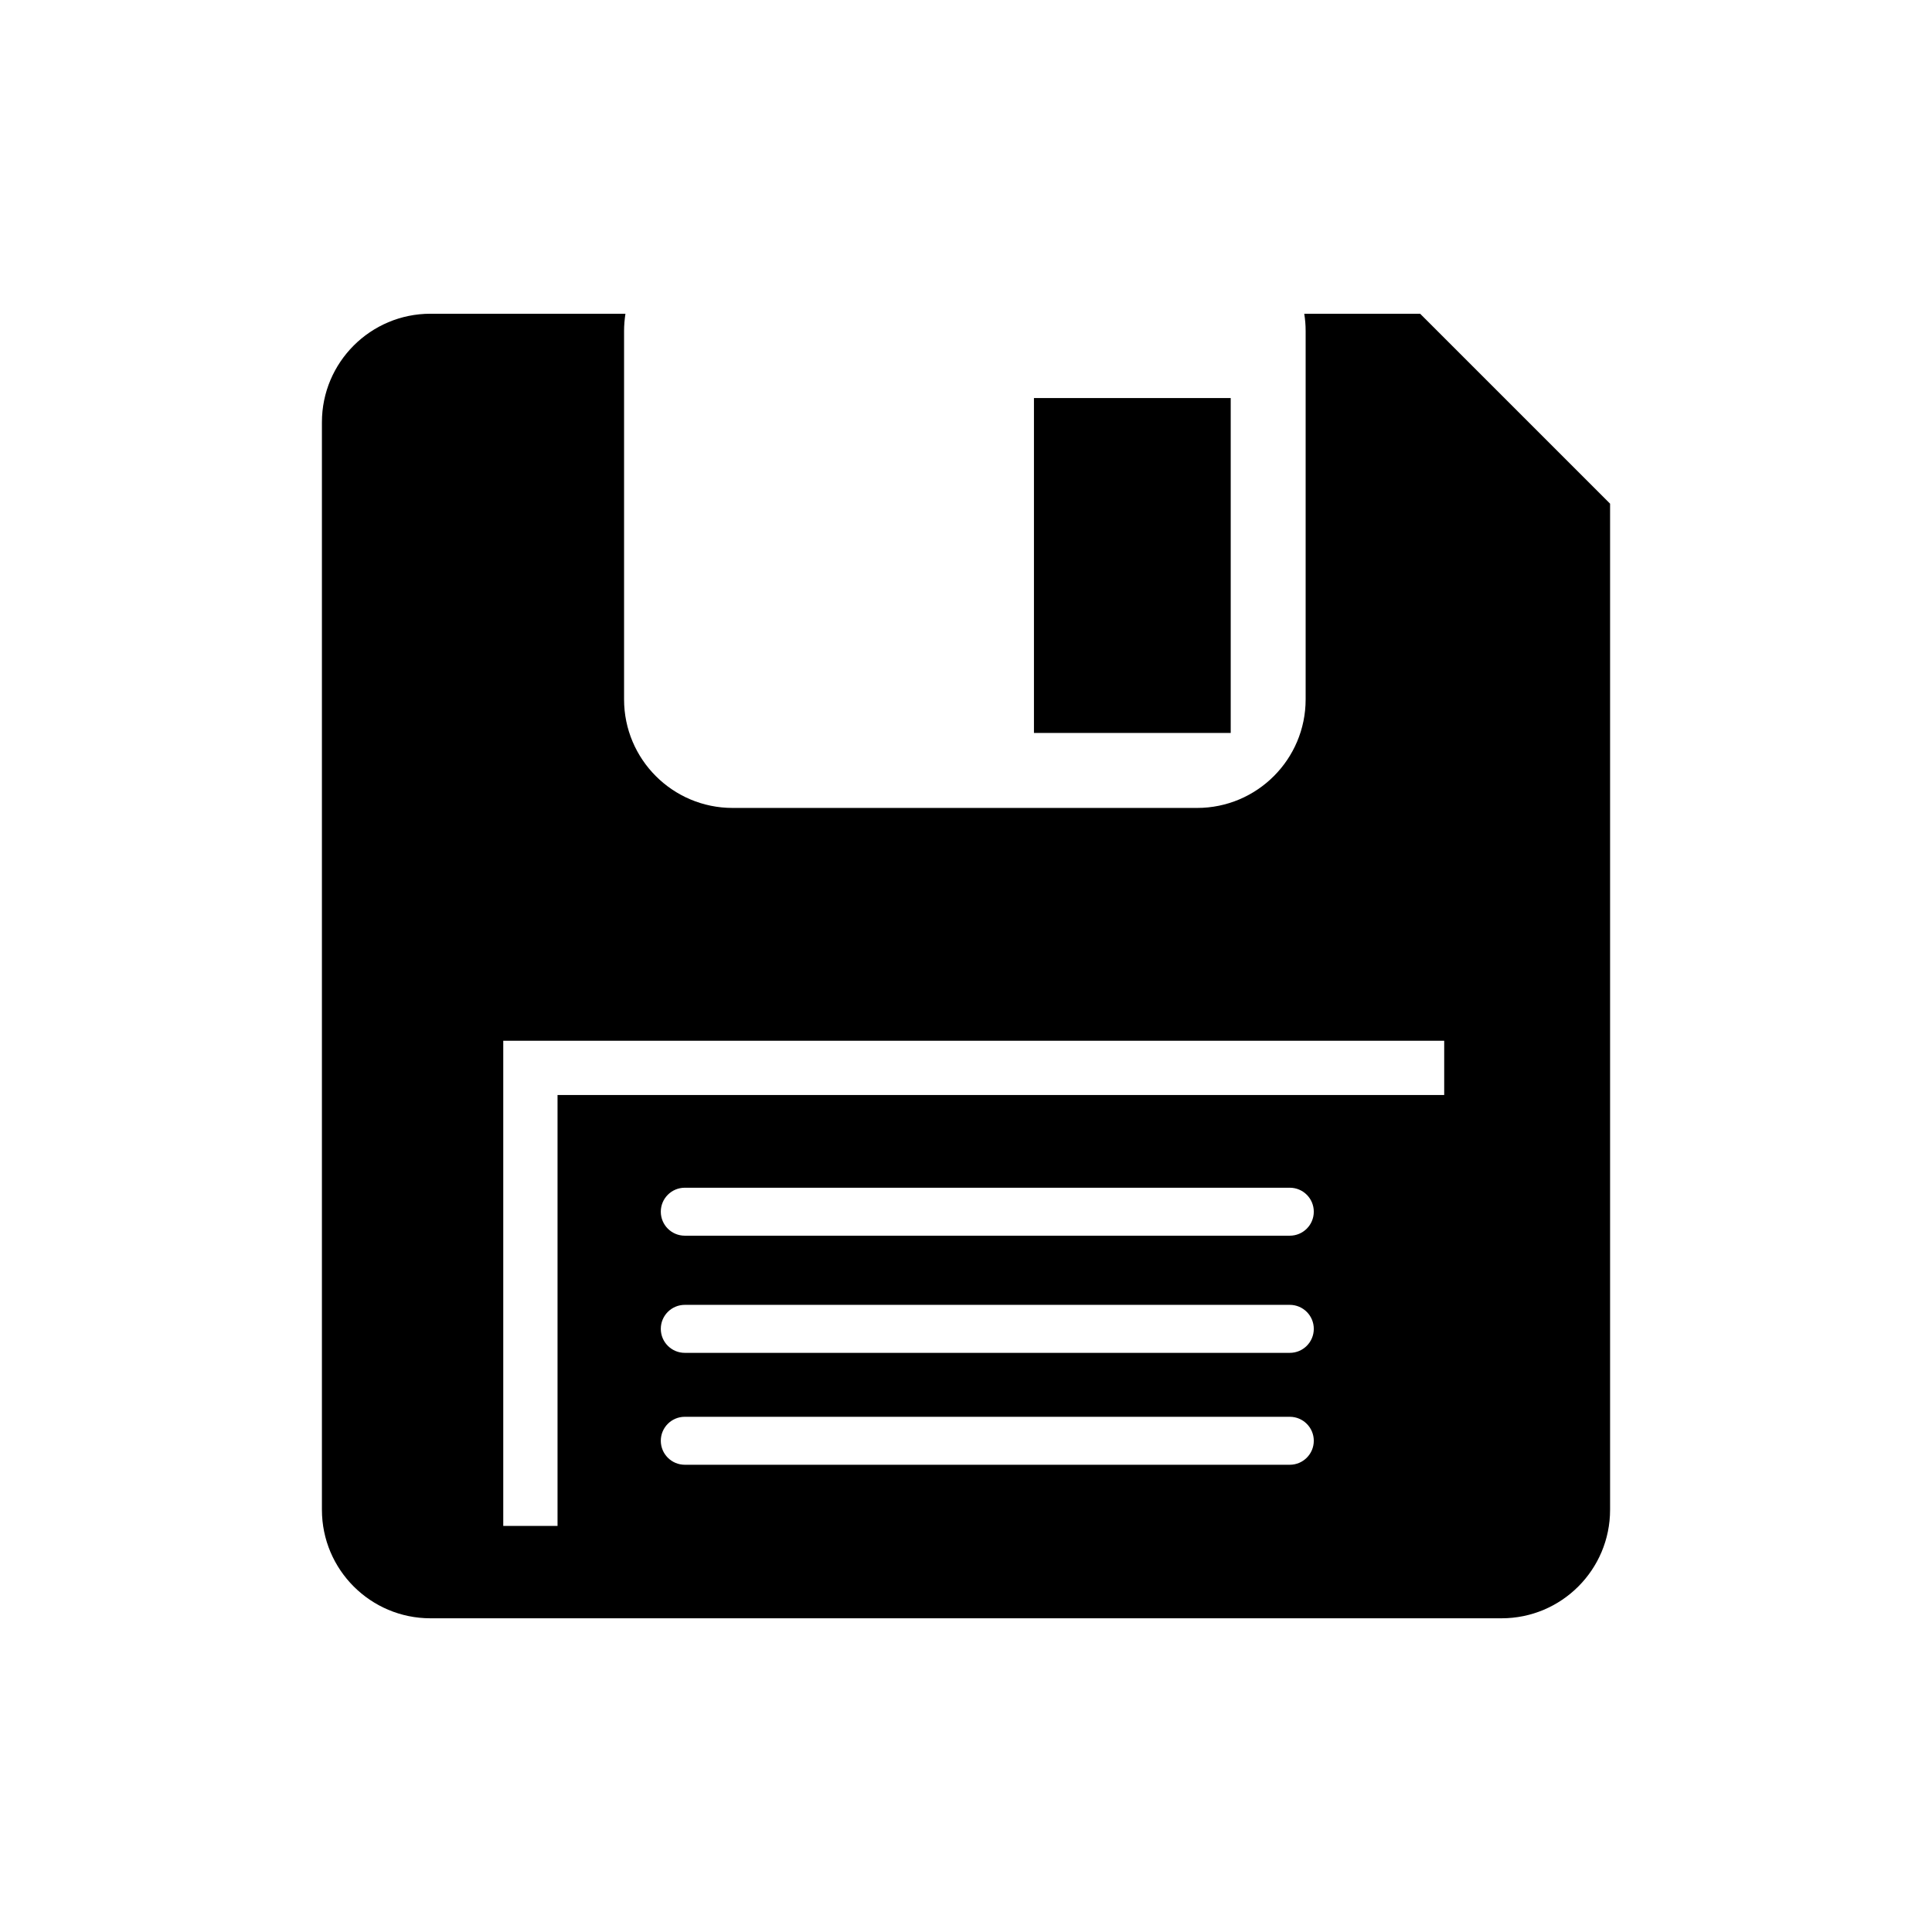 <?xml version="1.0" encoding="utf-8"?>
<!DOCTYPE svg PUBLIC "-//W3C//DTD SVG 1.1//EN" "http://www.w3.org/Graphics/SVG/1.1/DTD/svg11.dtd">
<svg version="1.1" id="Calque_1" xmlns="http://www.w3.org/2000/svg" xmlns:xlink="http://www.w3.org/1999/xlink" viewBox="0 0 64 64" xml:space="preserve">
<g>
	
		<linearGradient id="SVGID_1_" gradientUnits="userSpaceOnUse" x1="-455.496" y1="6730.725" x2="-455.496" y2="6719.631" gradientTransform="matrix(1 0 0 -1 493.005 6743.91)">
		<stop  offset="0" style="stop-color:##spriteCouleur1##"/>
		<stop  offset="1" style="stop-color:##spriteCouleur1Moyen##"/>
	</linearGradient>
	<rect x="34.251" y="13.186" fill="url(#SVGID_1_)" width="6.518" height="11.094"/>
	
		<linearGradient id="SVGID_2_" gradientUnits="userSpaceOnUse" x1="-461.005" y1="6733.518" x2="-461.005" y2="6690.303" gradientTransform="matrix(1 0 0 -1 493.005 6743.91)">
		<stop  offset="0" style="stop-color:##spriteCouleur2##"/>
		<stop  offset="1" style="stop-color:##spriteCouleur2Fonce##"/>
	</linearGradient>
	<path fill="url(#SVGID_2_)" d="M43.205,10.393c0.03,0.186,0.046,0.375,0.046,0.569v12.206c0,1.985-1.611,3.596-3.596,3.596H24.269
		c-1.985,0-3.596-1.61-3.596-3.596V10.962c0-0.194,0.018-0.383,0.045-0.569H14.26c-1.985,0-3.596,1.61-3.596,3.595v36.024
		c0,1.985,1.61,3.596,3.596,3.596h35.481c1.986,0,3.595-1.609,3.595-3.596V16.685l-6.292-6.292H43.205L43.205,10.393z
		 M42.726,48.522H22.685c-0.438,0-0.795-0.355-0.795-0.795c0-0.438,0.355-0.794,0.795-0.794h20.041c0.439,0,0.795,0.356,0.795,0.794
		C43.521,48.167,43.165,48.522,42.726,48.522z M42.726,44.815H22.685c-0.438,0-0.795-0.355-0.795-0.795
		c0-0.438,0.355-0.795,0.795-0.795h20.041c0.439,0,0.795,0.356,0.795,0.795C43.521,44.46,43.165,44.815,42.726,44.815z
		 M42.726,40.934H22.685c-0.438,0-0.795-0.354-0.795-0.795c0-0.438,0.355-0.794,0.795-0.794h20.041c0.439,0,0.795,0.355,0.795,0.794
		C43.521,40.579,43.165,40.934,42.726,40.934z M47.841,36.273H18.469v14.275h-1.798V34.477h31.17V36.273L47.841,36.273z"/>
</g>
</svg>

